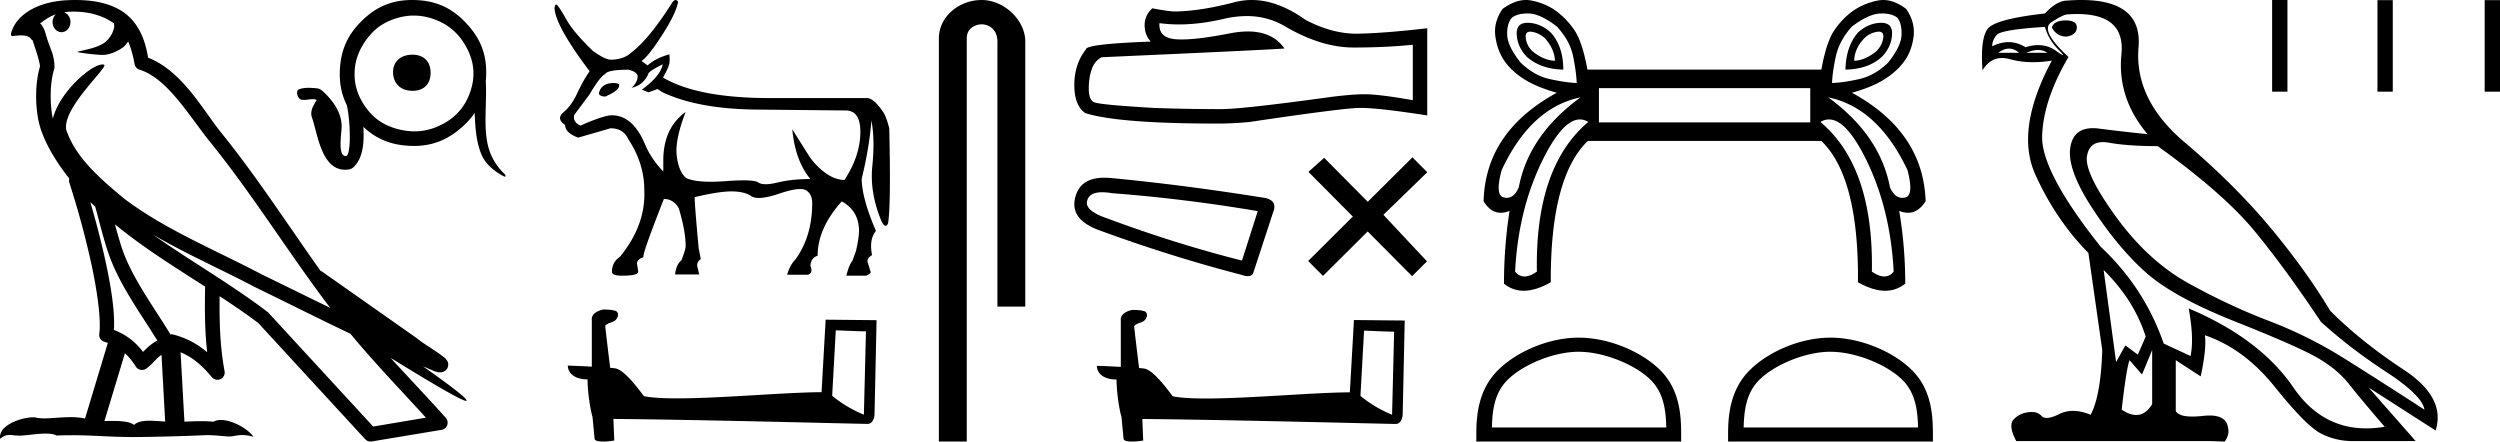 <svg xmlns="http://www.w3.org/2000/svg" width="101.911" height="18"><path d="M3.01.474c.693 0 1.247.2 1.634.479.006.053.02.107.009.16-.05.248-.195.477-.396.63-.316.207-.697.267-1.057.356-.09.01-.019.031.031.04.23.04.707.099.971.099l.052-.001c.278-.032.54-.148.766-.311.079-.067.147-.15.205-.236.147.346.227.713.26.917.018.11.096.2.202.233 1.139.349 2.038 1.91 2.88 2.949 1.729 2.137 3.199 4.526 4.892 6.76-.937-.456-1.87-.916-2.81-1.374-1.92-1.01-3.92-1.816-5.604-3.09l-.008-.008c-.97-.808-1.963-1.66-2.339-2.793-.148-.92 1.757-2.577 1.542-2.646a.207.207 0 0 0-.064-.01c-.458 0-1.753 1.128-2.019 2.202-.003-.014-.01-.03-.014-.045-.073-.356-.154-1.256.068-1.98a.29.29 0 0 0 .01-.103 1.968 1.968 0 0 0-.123-.634c-.063-.17-.139-.344-.26-.765-.031-.108-.142-.328-.208-.345.186-.138.375-.28.645-.375a.434.434 0 0 0-.132.314c0 .23.164.415.365.415.2 0 .364-.186.364-.415V.894a.411.411 0 0 0-.255-.39c.053-.007.096-.019.154-.022.081-.006.16-.008.238-.008zm.67 7.763c.065.065.135.124.202.187.214.78.412 1.64.692 2.305.483 1.145 1.216 2.141 1.84 3.154a1.814 1.814 0 0 0-.385.27 6.831 6.831 0 0 0-.199.193 2.61 2.61 0 0 0-1.186-.897c.045-.723-.108-1.712-.34-2.787a34.903 34.903 0 0 0-.624-2.425zm1.006.908c1.149.945 2.428 1.738 3.676 2.54-.018.91-.018 1.778.084 2.675a3.411 3.411 0 0 0-1.437-.736c-.02 0-.037.012-.057.012-.649-1.063-1.383-2.06-1.837-3.134-.156-.37-.293-.85-.429-1.357zm.407 5.254a2.5 2.5 0 0 1 .44.541.3.3 0 0 0 .257.14.29.29 0 0 0 .17-.053c.215-.156.347-.324.476-.446.047-.045.097-.08.148-.117l.149 2.722c-.213-.014-.435-.035-.637-.035-.264 0-.495.036-.633.172-.169-.134-.497-.164-.89-.164-.102 0-.207.002-.316.004l.836-2.764zM6.25 9.574c1.354.787 2.784 1.414 4.135 2.125a.244.244 0 0 0 .006.003c1.295.631 2.586 1.28 3.894 1.904.984 1.189 2.052 2.295 3.078 3.42l-2.15.362-4.267-4.635a.288.288 0 0 0-.037-.036c-1.499-1.137-3.152-2.082-4.66-3.143zM3.076 0c-.135 0-.273.005-.411.013C1.58.083.792.54.523 1.157c-.04.093-.146.314-.007.314a2.35 2.35 0 0 1 .341-.028c.418 0 .38.172.47.194.09.282.29.846.303 1.068-.244.86-.153 1.763-.064 2.198.15.732.63 1.584 1.261 2.38a.285.285 0 0 0 0 .166 35.3 35.3 0 0 1 .903 3.336c.251 1.168.393 2.277.317 2.823a.294.294 0 0 0 .221.328c.045.011.084.031.127.045l-.928 3.079a2.847 2.847 0 0 0-.593-.055c-.381 0-.756.05-1.064.05-.125 0-.24-.008-.34-.032a.546.546 0 0 0-.125-.012c-.436 0-1.428.306-1.34.879.15-.128.257-.159.375-.159.11 0 .23.027.405.027h.027c.254-.004.697-.083 1.053-.083.18 0 .338.02.438.08.236-.01.45-.013.649-.013.85 0 1.447.07 2.5.075a89.565 89.565 0 0 0 2.974-.079c.45.003.697.054.922.054h.04c.134-.004.265-.057.48-.057.123 0 .273.017.468.07-.25-.341-.877-.685-1.33-.685a.591.591 0 0 0-.302.071 5.081 5.081 0 0 0-.508-.022c-.22 0-.448.01-.678.02l-.157-2.83c.487.203.857.517 1.281 1.021a.295.295 0 0 0 .513-.246c-.192-1.039-.213-2.019-.202-3.06.54.354 1.072.713 1.576 1.094l4.36 4.738a.29.29 0 0 0 .263.09c.95-.159 1.9-.315 2.849-.474a.294.294 0 0 0 .23-.193.298.298 0 0 0-.06-.297c-.741-.83-1.508-1.631-2.25-2.445 1.269.78 2.875 1.755 3.08 1.755.022 0 .027-.013.012-.04-.094-.163-.9-.755-1.775-1.373.14.058.276.12.415.177l.017.01c.103.035.16.059.27.062a.286.286 0 0 0 .108-.016.317.317 0 0 0 .188-.152.32.32 0 0 0 .023-.238c-.017-.05-.038-.077-.054-.098-.061-.085-.103-.109-.162-.154a4.553 4.553 0 0 0-.205-.149c-.153-.105-.336-.223-.493-.328a4.992 4.992 0 0 1-.328-.233.307.307 0 0 0-.028-.025l-3.892-2.736c-.008-.006-.02-.001-.028-.006-1.333-1.869-2.588-3.825-4.046-5.627-.744-.92-1.598-2.528-2.985-3.064-.067-.396-.218-1.127-.755-1.649C4.827.26 4.168.056 3.427.011A5.728 5.728 0 0 0 3.076 0zm13.74 2.229c-.478 0-.799.277-.793.718.007.478.328.755.793.755.466 0 .744-.278.737-.755-.006-.442-.283-.718-.737-.718zm.055-1.594c.315 0 .63.066.946.196.606.25 1.015.685 1.285 1.275.274.601.255 1.21 0 1.813-.255.6-.69.995-1.285 1.247a2.343 2.343 0 0 1-.923.189 2.74 2.74 0 0 1-.975-.19c-.603-.229-1.003-.672-1.274-1.246a2.13 2.13 0 0 1-.19-.916c0-.634.277-1.196.7-1.652.208-.226.467-.398.764-.52.32-.13.636-.196.951-.196zM16.796 0c-.833 0-1.488.289-2.076.878-.602.603-.857 1.26-.869 2.106-.006.49.093.921.292 1.313.158.773.167 2.065-.043 2.065-.366 0-.156-.97-.174-1.274-.03-.515-.335-.954-.696-1.302-.084-.08-.175-.17-.296-.183a3.318 3.318 0 0 0-.349-.023c-.136 0-.27.015-.396.06-.089.033-.092.16-.063.242.03.085.088.175.186.187.025.003.05.004.074.004.12 0 .24-.03.36-.03h.015c.05 0 .107.004.143.04-.081.152-.193.3-.21.478a.465.465 0 0 0 .016.208c.236.652.38 2.15 1.357 2.15.185 0 .274-.04.333-.094.434-.403.44-1.086.414-1.652.574.54 1.221.765 2.021.776h.047c.819 0 1.472-.303 2.06-.868.159-.154.294-.311.406-.476.027.56.054 1.124.26 1.65.161.415.522.717.91.922.03.016.051.023.066.023.048 0 .019-.074-.036-.127a2.354 2.354 0 0 1-.574-.87c-.208-.57-.187-1.184-.174-1.78.008-.364.024-.73.003-1.093H19.8c.012-.112.018-.227.02-.346.01-.853-.287-1.503-.879-2.106-.6-.61-1.255-.869-2.106-.878h-.039zm8.248 3.383q-.542 0-.628.418v.025q.062.11.259.11.566-.245.566-.455v-.024q0-.05-.197-.074zm1.97-.763q-.086.48-.85 1.034l.272.11.369-.135.185.123q1.415.677 3.755.714l3.669.037.05-.001q.626 0 .608.919-.018.954-.646 1.914-.394 0-.8-.302-.406-.301-.665-.708-.259-.406-.665-1.058.123 1.292.739 2.031-.751 0-1.336.142-.292.07-.488.07-.195 0-.294-.07-.122-.088-.609-.088-.296 0-.727.032-.332.025-.607.025-.668 0-1-.148-.307-.258-.387-.905-.08-.646.363-1.791-.911.652-.911 1.982v.443q-.456-.468-.714-1.034Q25.82 4.7 24.945 4.7q-.332 0-1.28.419-.32-.136-.258-.431l.615-.825q.444-.751.64-.837.1-.185.96-.185.37.099.37.271 0 .234-.246.468.468-.099.677-.554 0-.111.591-.406zm.53-2.62q-.06 0-.136.096-.936 1.49-1.699 2.068-.295.259-.8.27-.246 0-.751-.369-.751-.726-1.047-1.23-.332-.592-.43-.653-.05 0-.075.123 0 .702 1.429 2.598-.271.394-.505.898-.234.505-.554.77-.32.265.061.523 0 .32.53.517.43-.123 1.317-.381.53 0 .727.443.652.985.652 2.056.074 1.428-.985 2.733-.332.222-.332.616 0 .16.406.16.665 0 .665-.16l-.05-.332q0-.173.26-.259v-.025q0-.234.836-2.351.382 0 .604.37.283.935.283 1.55 0 .136-.172.58-.21.16-.259.578h.985l-.074-.308q-.05-.185.136-.32l-.087-.456q-.16-1.736-.16-2.043v-.025q.973-.234 1.496-.234t.807.19q.112.077.315.077.308 0 .824-.175.558-.189.857-.189.159 0 .244.054.247.154.247.523 0 1.354-.69 2.302-.221.222-.332.616h.85q.221-.074.098-.37.024-.32.295-.406 0-1.12.985-2.216.69.382.702 1.182 0 .308-.123.837l-.148.407q-.135.16-.246.603h.813q.147-.062.184-.135l-.123-.394q-.061-.173.173-.308-.124-.653.16-.985-.58-1.354-.58-2.13.309-1.268.395-2.376.148.775.037 1.859-.111 1.083.37 2.24.093.196.17.196.054 0 .1-.097.123-.702.05-3.878-.1-.394-.21-.604-.394-.603-.677-.628h-3.977q-2.943 0-4.359-.837.234-.418.259-.572.025-.154 0-.376-.59.173-.886.456l-.247-.185q.259-.16.825-1.034.567-.874.665-1.367Q27.6 0 27.545 0zm6.526 13.464c.65.028 1.006.042 1.16.042h.07l-.084 3.397a4.983 4.983 0 0 1-1.293-.769l.147-2.67zm-9.477-.845c-.217.042-.503.174-.468.433v1.894a36.22 36.22 0 0 0-.979-.042c0 .238.196.56.804.56.007.537.105 1.194.203 1.53l.084.88c0 .098.167.126.349.126.217 0 .454-.042.454-.042l-.035-.88c3.453.027 10.036.202 10.365.202.167 0 .28-.182.28-.433l.083-3.795-2.076-.021-.167 2.956c-1.503.007-4.103.252-5.87.252-.56 0-1.042-.021-1.37-.091-.07-.077-.72-1.02-1.133-1.125a1.813 1.813 0 0 0-.244-.028c-.07-.573-.14-1.146-.203-1.712.126-.161.412-.12.49-.336.076-.105.027-.28-.12-.286-.084-.035-.314-.042-.412-.042zM40.018 0c-.93 0-1.745.684-1.745 1.562V18h1.136V1.562c0-.43.378-.57.616-.57.25 0 .634.175.634.703v10.804h1.136V1.695c0-.88-.87-1.695-1.777-1.695zM50.82.655q.87 0 1.589.434 1.461.848 2.769.848 1.316 0 2.414-.113v2.26q-1.365-.242-1.97-.242h-.016q-.493 0-1.373.113-3.576.493-4.456.493-1.461 0-2.753-.049-2.212-.129-2.43-.234-.21-.097-.21-.557 0-.452.122-.791.12-.34.403-.484 6.91-.307 7.451-.356-.481-.694-1.492-.694-.328 0-.711.073-1.288.253-1.985.253-.147 0-.268-.011-.686-.065-.638-.654.386.052.796.052.863 0 1.836-.23.48-.11.921-.11zM51.024 0q-.35 0-.69.088-1.381.364-2.43.38-.26 0-.93-.13-.314.291-.314.687 0 .395.25.67-2.64.097-2.64.315-.476.605-.476 1.453 0 .84.444 1.146 1.34.428 5.385.428.646 0 1.316-.065 3.745-.557 4.464-.573h.07q.739 0 2.707.307V1.138l-.016.016q-1.687.194-2.753.218l-.11.002q-1.014 0-2.086-.567Q52.082 0 51.025 0zm-6.092 7.837q.177 0 .404.039 2.923.221 5.935.73l-.642 2.016q-2.724-.687-5.514-1.727-.908-.31-.797-.71.083-.348.614-.348zm.085-.593q-.989 0-1.186.81-.222.863.908 1.306 2.945 1.085 5.845 1.837.173.06.288.06.181 0 .222-.148l.841-2.569q.089-.354-.332-.465-3.3-.531-6.333-.82-.132-.011-.253-.011zm10.738.981L53.98 6.433l-.642.573 1.81 1.822-1.821 1.811.604.608 1.822-1.811 1.81 1.822.608-.604-1.777-1.897 1.788-1.736-.604-.607-1.822 1.81zm-.15 5.252c.648.028 1.003.042 1.156.042h.07l-.084 3.387a4.969 4.969 0 0 1-1.289-.767l.147-2.662zm-9.45-.843c-.216.042-.501.175-.466.432v1.889c-.419-.021-.85-.042-.976-.042 0 .237.195.557.801.557.007.537.105 1.192.202 1.527l.084.878c0 .097.167.125.348.125.217 0 .453-.042.453-.042l-.034-.878c3.442.028 10.006.202 10.334.202.167 0 .279-.18.279-.432l.083-3.784-2.07-.02-.167 2.947c-1.498.007-4.09.251-5.853.251-.558 0-1.039-.021-1.366-.09-.07-.077-.718-1.018-1.129-1.123a1.807 1.807 0 0 0-.244-.027c-.07-.572-.14-1.143-.202-1.708.126-.16.411-.118.488-.334.077-.105.028-.279-.119-.286-.083-.035-.313-.042-.41-.042zM62.378 1.291q.034 0 .074.007.292.047.538.273.378.435.397.907-.473-.019-.926-.397-.227-.226-.264-.528-.033-.262.181-.262zm14.211 0q.22 0 .18.262-.048.302-.274.528-.453.378-.907.397 0-.472.397-.907.227-.226.529-.273.04-.007.075-.007zM62.265.93q-.464 0-.437.482.029.5.406.897.567.51 1.493.529 0-.944-.51-1.511Q62.8.948 62.3.929h-.035zm14.426 0h-.036q-.5.02-.916.397-.49.567-.51 1.511.945-.019 1.492-.529.378-.397.407-.897.027-.482-.437-.482zM62.256.549q.04 0 .082.003.463.018 1.124.528.529.567.661 1.2t.151 1.105q-.453-.02-1.095-.16-.642-.142-1.19-.671-.529-.661-.548-1.124-.019-.463.189-.708.223-.172.626-.172zm14.463 0q.403 0 .626.173.189.245.17.708-.02.463-.548 1.124-.548.529-1.18.67-.633.142-1.105.16.018-.471.16-1.104.142-.633.652-1.2.68-.51 1.142-.528L76.72.55zm-2.925 3.044V4.99H65.18V3.593zm-9.369.377q-2.115 1.55-2.512 3.665-.191.43-.49.43-.055 0-.114-.015-.378-.075-.095-1.114 1.19-2.55 3.211-2.966zm10.105 0q2.022.416 3.23 2.966.265 1.039-.094 1.114-.062.015-.12.015-.312 0-.503-.43-.397-2.116-2.513-3.665zm-10.126.899q.175 0 .342.102-2.172 1.832-2.096 6.101-.283.198-.505.198-.222 0-.383-.198.132-2.569 1.143-4.59.807-1.613 1.5-1.613zm10.154 0q.703 0 1.502 1.613 1.001 2.021 1.134 4.59-.16.198-.383.198-.222 0-.505-.198.076-4.269-2.097-6.1.172-.103.349-.103zM62.208 0q-.457 0-.956.363-.378.547-.293 1.133.085.585.378 1.001.293.416.803.737.51.32 1.322.547-2.909 1.587-2.984 4.42.283.472.701.472.168 0 .357-.075-.227 1.454-.227 2.965.352.289.803.289.493 0 1.105-.345-.02-4.288 1.51-5.761h9.52q1.53 1.473 1.492 5.76.612.346 1.11.346.456 0 .817-.289 0-1.51-.246-2.965.19.075.358.075.422 0 .719-.472-.094-2.833-3.003-4.42.812-.226 1.322-.547.51-.321.812-.737.302-.416.378-1.001.075-.586-.302-1.133Q77.22 0 76.767 0q-.113 0-.225.023-.557.113-.982.406-.425.293-.765.774-.34.482-.548 1.634H64.71q-.208-1.152-.548-1.634-.34-.481-.756-.774-.415-.293-.972-.406Q62.32 0 62.207 0zm2.148 14.34c1.027 0 2.313.527 2.935 1.149.544.544.615 1.266.635 1.936h-7.11c.02-.67.091-1.392.636-1.936.622-.622 1.877-1.15 2.904-1.15zm0-.576c-1.218 0-2.53.563-3.298 1.332-.788.788-.877 1.825-.877 2.601V18h8.35v-.303c0-.776-.059-1.813-.847-2.601-.768-.769-2.11-1.332-3.328-1.332zm10.263.576c1.027 0 2.312.527 2.934 1.149.545.544.616 1.266.636 1.936h-7.11c.02-.67.091-1.392.635-1.936.622-.622 1.878-1.15 2.905-1.15zm0-.576c-1.219 0-2.53.563-3.298 1.332-.788.788-.877 1.825-.877 2.601V18h8.35v-.303c0-.776-.06-1.813-.847-2.601-.769-.769-2.11-1.332-3.328-1.332zM84.208.832q-.47 0-.565.283.188.377.603.377.415-.076.415-.377 0-.283-.453-.283zm-2.313 1.15q.212 0 .41.17h-.848q.226-.17.438-.17zm1.187.056q.212 0 .372.113h-.848q.264-.113.476-.113zm.278-.942q.151.528.556.933.213.212.171.212-.037 0-.284-.175-.32-.227-.717-.227-.244 0-.517.086-.337-.208-.694-.208-.323 0-.663.17 0-.245.179-.461.179-.217 1.97-.33zm2.394 9.912q1.243 1.225 1.714 2.714l-.32.735-.509-.377-.377.679-.508-3.75zm-.03-5.215q.113 0 .246.024.782.14 1.988.14 2.676 1.923 3.93 3.44 1.253 1.517 2.723 3.722 1.206 1.093 2.666 2.045 1.46.951 1.555 1.536-1.715-1.112-3.213-2.054-1.498-.943-3.128-1.565-1.63-.621-3.28-1.535-1.648-.914-2.949-2.705-1.3-1.79-1.187-2.478.094-.57.648-.57zm2.008 8.476v2.205q-.266.443-.65.443-.268 0-.593-.217.188-1.659.32-2.017l.509.584.414-.998zM84.675.572q1.968 0 1.804 1.636-.179 1.79 1.065 3.26-.961-.094-1.979-.226-.132-.017-.25-.017-.787 0-.918.77-.151.886.885 2.479 1.037 1.592 2.168 2.61 1.13 1.017 3.646 2.016 2.516.999 3.345 1.47.83.471 1.32 1.093.49.622 1.45 1.734-.39.065-.752.065-1.83 0-2.97-1.667-1.366-1.997-4.268-3.222.226 1.225.075 1.94l-1.093-.508q-.791-2.28-2.563-3.939-2.43-3.053-2.393-4.513.038-1.46 1.074-3.232-1.187-1.093-.697-1.414.49-.32.66-.32.205-.015.391-.015zM84.843 0q-.264 0-.56.022-.433 0-.923.527-2.035.227-2.337.632-.301.405-.207 1.686.301-.502.799-.502.156 0 .332.05.425.12.927.12.364 0 .769-.063-1.508 2.808-.67 4.654.84 1.847 2.159 3.185l.565 3.958q-.057 1.846-.471 2.638-.386-.158-.72-.158-.302 0-.562.13-.317.158-.51.158-.14 0-.215-.083-.145-.16-.406-.16-.062 0-.131.01-.358.046-.594.291-.235.245.104.886h7.915l.584.019q.207-.302.132-.565-.064-.497-.753-.497-.123 0-.265.016-.24.027-.431.027-.554 0-.68-.225v-2.073l1.017.66q.245-1.15.17-1.677 1.601.546 2.855 2.11 1.253 1.564 1.856 1.885.603.32 1.338.32h2.544l-1.922-2.186 2.732 1.753q.434-1.338-1.3-2.478-1.734-1.14-2.996-2.403-.98-1.64-2.44-3.392-1.461-1.753-3.506-3.487-2.045-1.733-1.866-3.863Q87.338 0 84.843 0zm7.779 0v3.736h.624V0zm4.293.005v3.731h.625V.006zm4.371 0v3.731h.625V.006z"/></svg>
